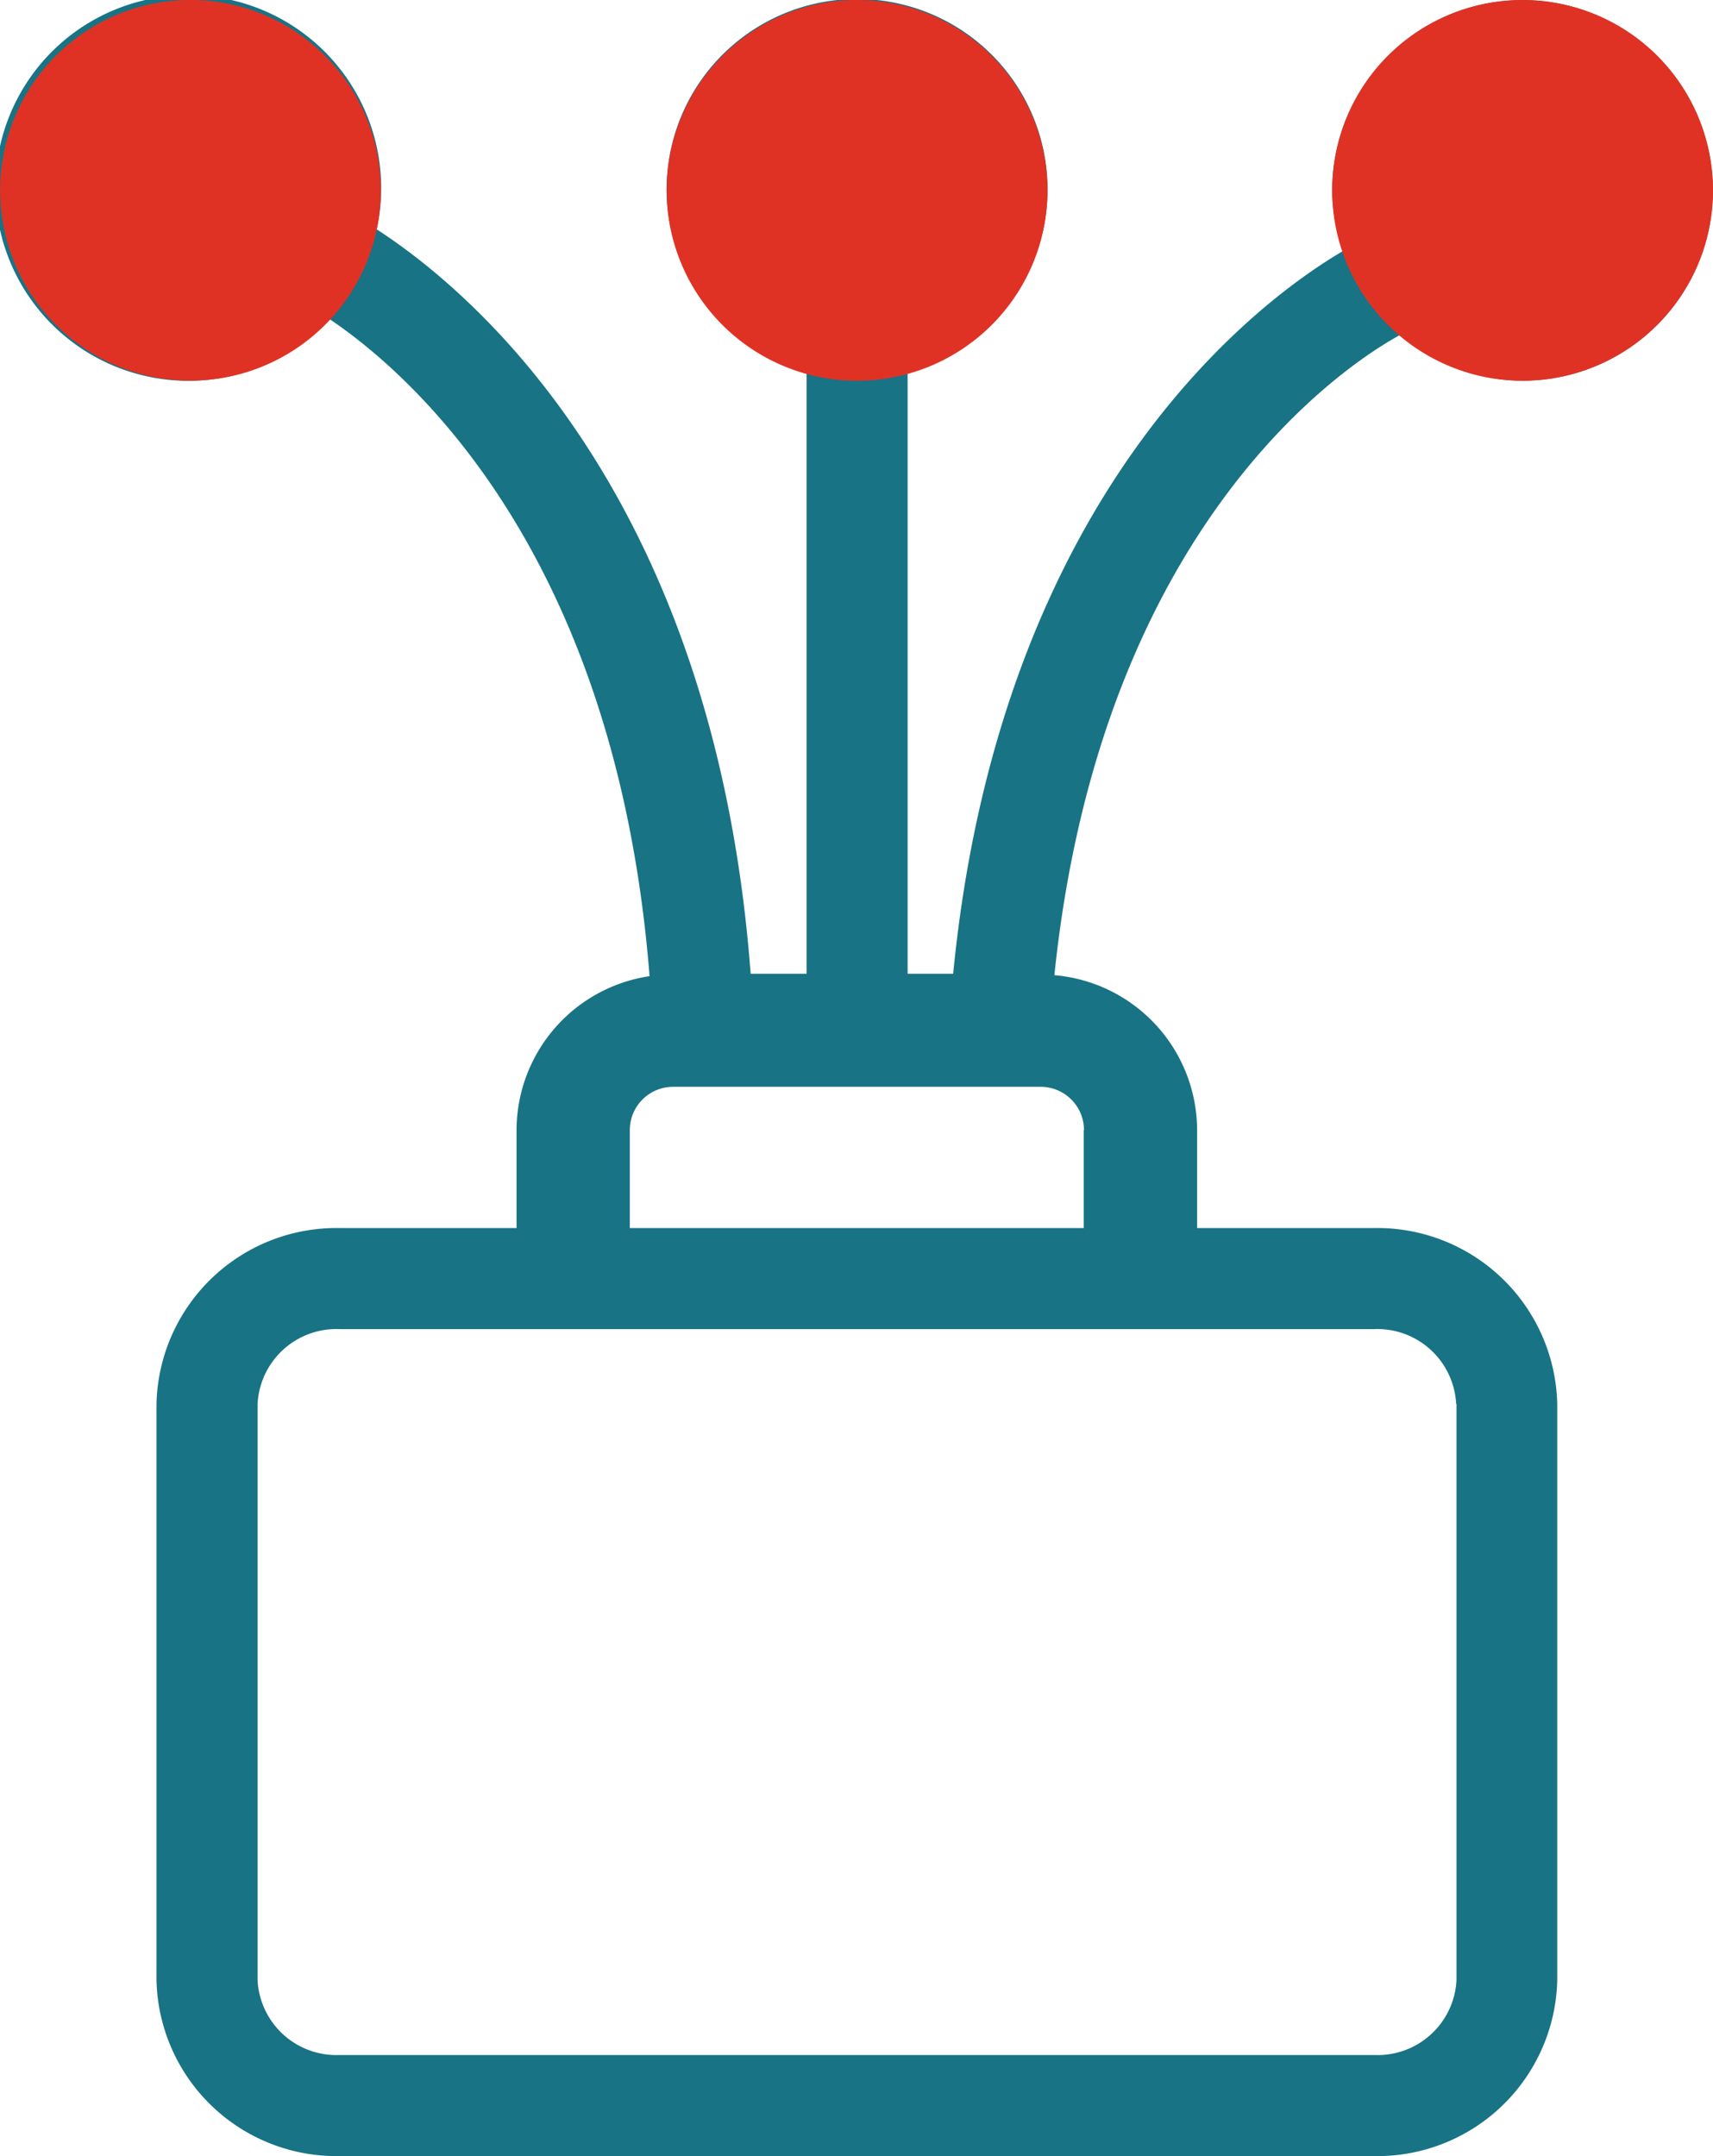 <svg id="Icono-fibra_optica" data-name="Icono-fibra optica" xmlns="http://www.w3.org/2000/svg" xmlns:xlink="http://www.w3.org/1999/xlink" width="25.757" height="32.424" viewBox="0 0 25.757 32.424">
  <defs>
    <clipPath id="clip-path">
      <rect id="Rectángulo_13020" data-name="Rectángulo 13020" width="25.757" height="32.424" transform="translate(0 0)" fill="none"/>
    </clipPath>
  </defs>
  <g id="Grupo_26302" data-name="Grupo 26302" transform="translate(0 0)">
    <g id="Grupo_26302-2" data-name="Grupo 26302" clip-path="url(#clip-path)">
      <path id="Trazado_38619" data-name="Trazado 38619" d="M21.052,5.036a2.834,2.834,0,0,0,1.841.689,2.862,2.862,0,1,0-2.862-2.862,2.816,2.816,0,0,0,.163.912c-1.181.691-5.147,3.548-5.862,10.869h-.685V5.61a2.864,2.864,0,1,0-1.519,0v9.034h-.841C10.745,7.46,7.123,4.393,5.664,3.449A2.9,2.9,0,1,0,4.957,4.8c1.264.852,4.311,3.56,4.81,9.88a2.346,2.346,0,0,0-2,2.314v1.474H5.113a2.707,2.707,0,0,0-2.76,2.644v8.669a2.707,2.707,0,0,0,2.76,2.643H20.655a2.707,2.707,0,0,0,2.76-2.643V21.112a2.707,2.707,0,0,0-2.76-2.644H18V16.994a2.345,2.345,0,0,0-2.146-2.329c.711-6.874,4.491-9.244,5.2-9.629m1.841-3.517a1.344,1.344,0,1,1-1.342,1.344,1.345,1.345,0,0,1,1.342-1.344M11.544,2.863a1.343,1.343,0,1,1,1.344,1.343,1.345,1.345,0,0,1-1.344-1.343M2.863,4.206A1.343,1.343,0,1,1,4.206,2.863,1.345,1.345,0,0,1,2.863,4.206M21.9,21.112v8.669a1.187,1.187,0,0,1-1.24,1.123H5.113a1.187,1.187,0,0,1-1.24-1.123V21.112a1.187,1.187,0,0,1,1.24-1.124H20.655a1.187,1.187,0,0,1,1.24,1.124m-5.6-4.118v1.474H9.47V16.994a.651.651,0,0,1,.65-.65h5.529a.651.651,0,0,1,.65.65" fill="#187385"/>
      <path id="Trazado_38620" data-name="Trazado 38620" d="M15.75,2.863A2.863,2.863,0,1,1,12.887,0,2.863,2.863,0,0,1,15.75,2.863" fill="#e03224"/>
      <path id="Trazado_38621" data-name="Trazado 38621" d="M5.726,2.863A2.862,2.862,0,1,1,2.863,0,2.863,2.863,0,0,1,5.726,2.863" fill="#e03224"/>
      <path id="Trazado_38622" data-name="Trazado 38622" d="M25.757,2.863A2.863,2.863,0,1,1,22.894,0a2.863,2.863,0,0,1,2.863,2.863" fill="#e03224"/>
    </g>
  </g>
</svg>
